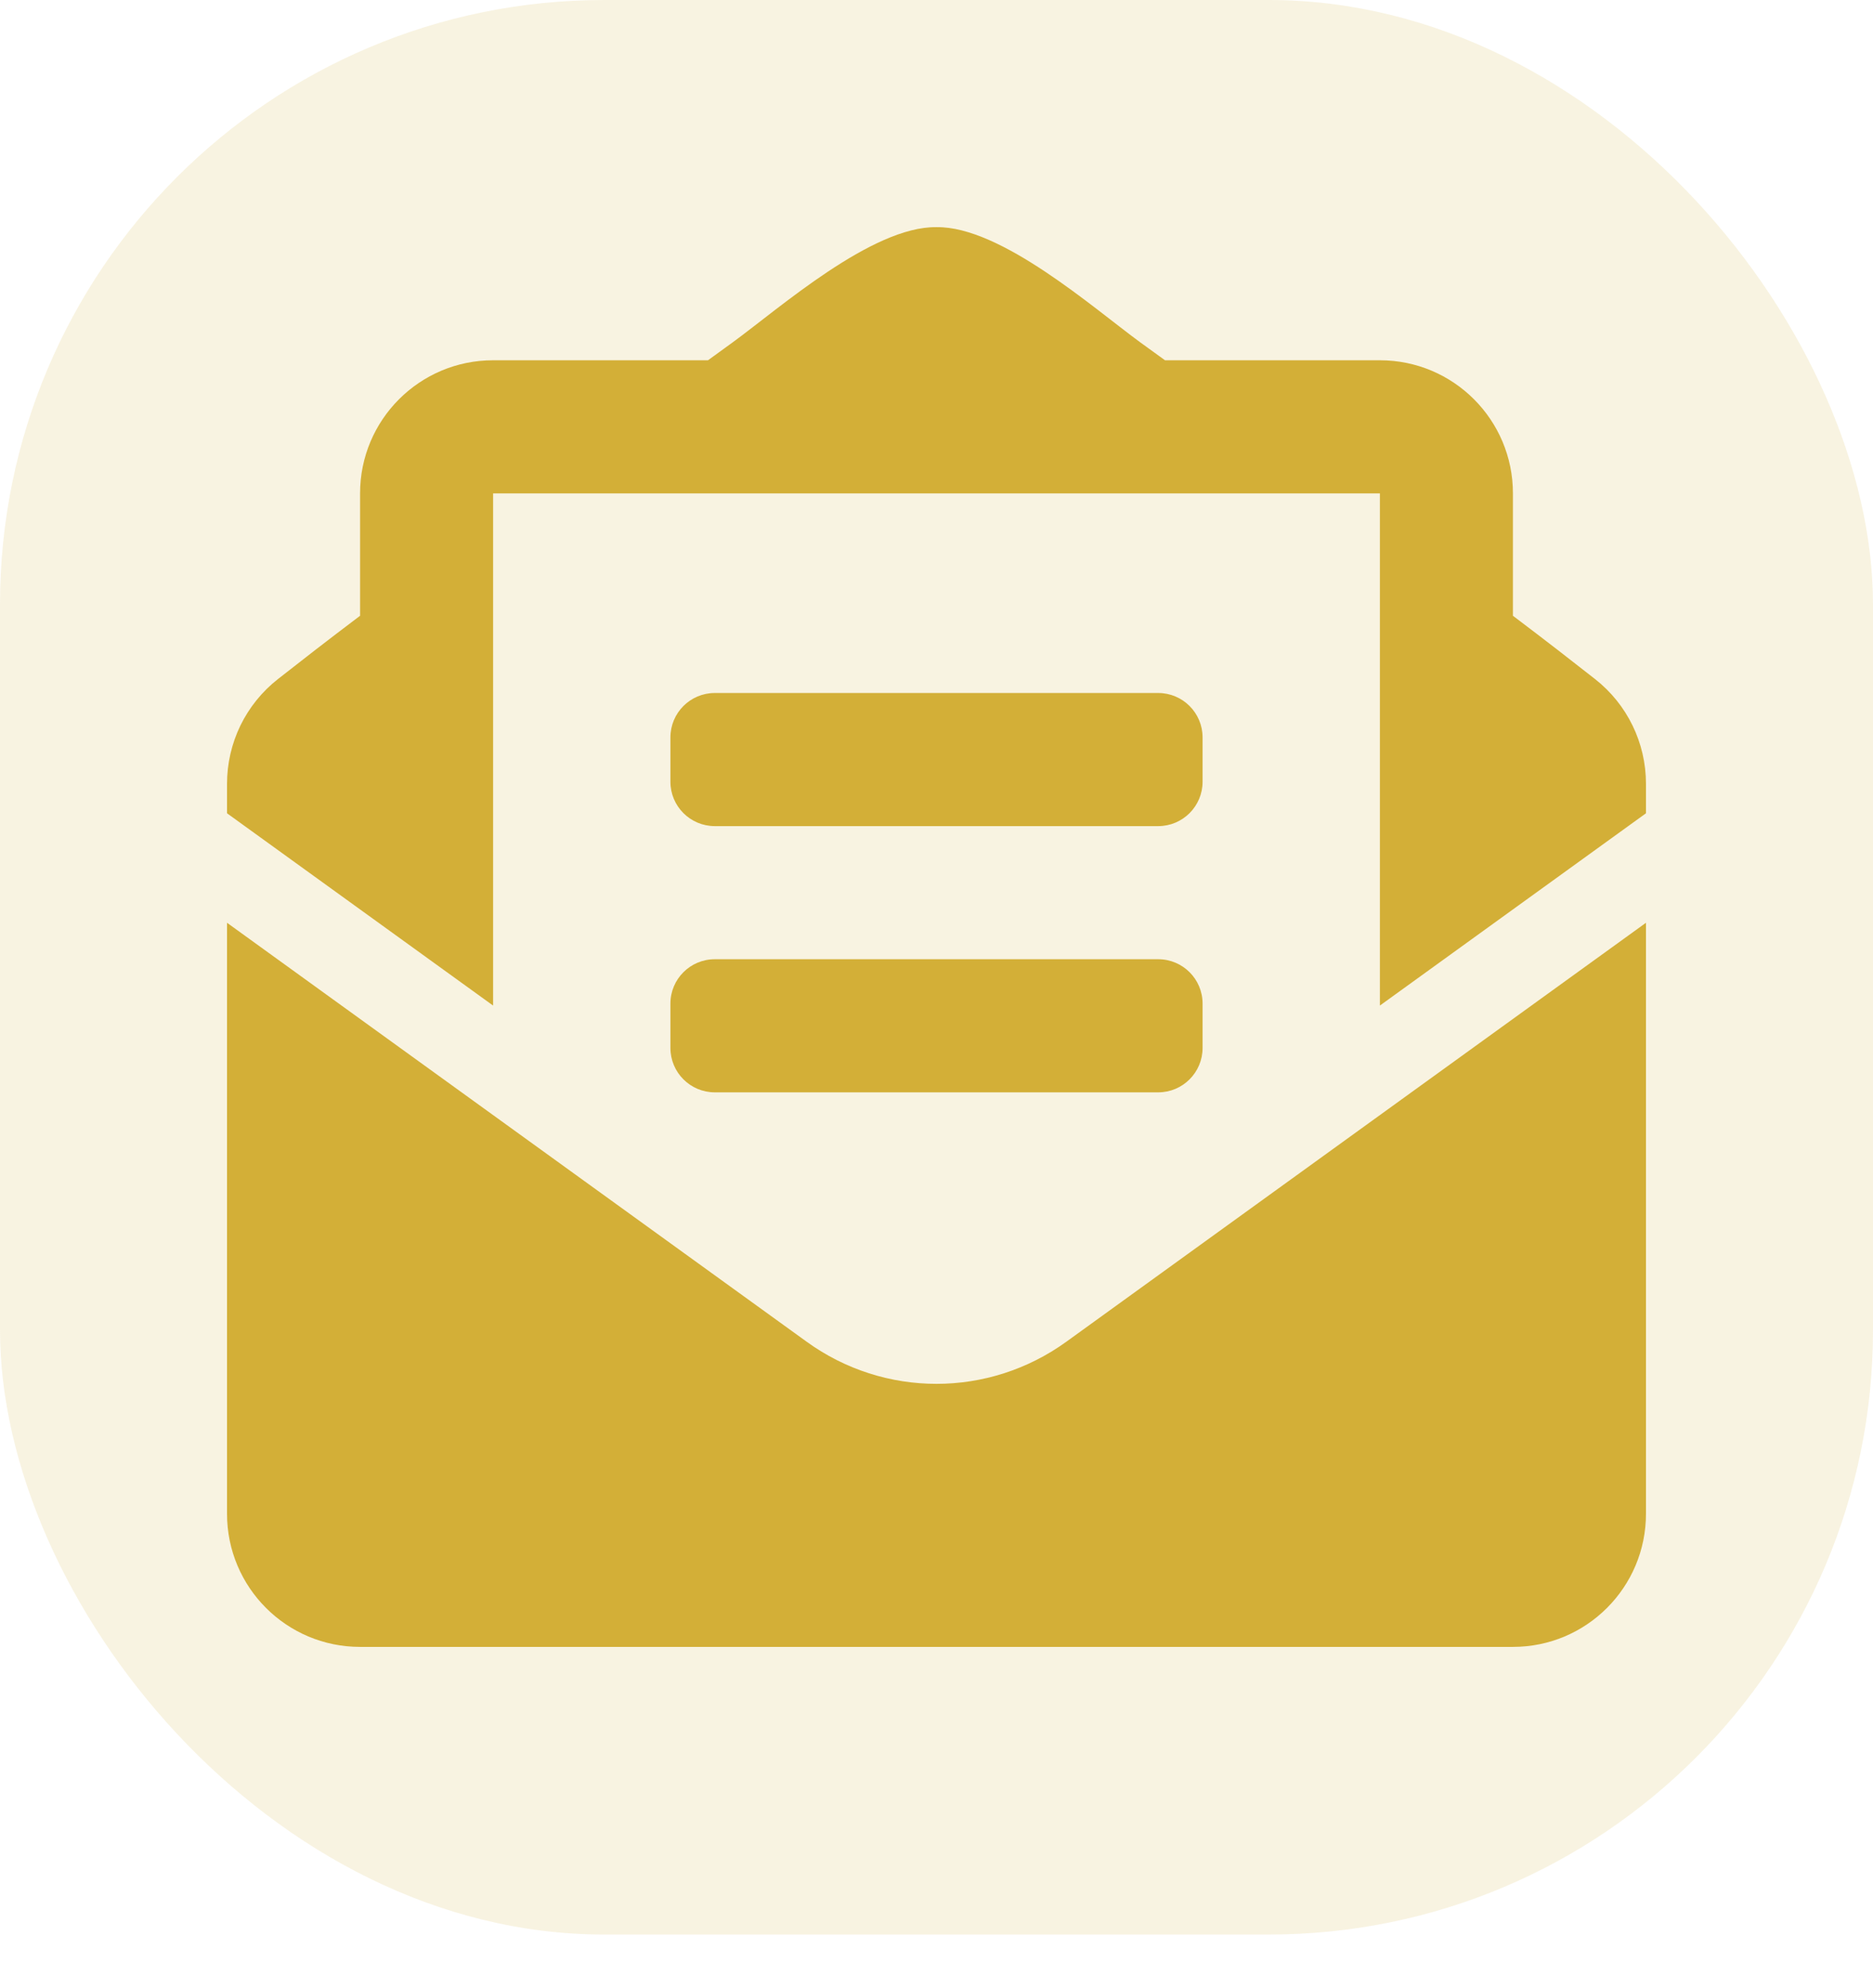 <svg width="33" height="35" viewBox="0 0 33 35" fill="none" xmlns="http://www.w3.org/2000/svg">
<path d="M12.594 14.547H20.406C20.838 14.547 21.188 14.197 21.188 13.766V12.985C21.188 12.553 20.838 12.203 20.406 12.203H12.594C12.162 12.203 11.812 12.553 11.812 12.985V13.766C11.812 14.197 12.162 14.547 12.594 14.547ZM11.812 18.453C11.812 18.885 12.162 19.235 12.594 19.235H20.406C20.838 19.235 21.188 18.885 21.188 18.453V17.672C21.188 17.24 20.838 16.891 20.406 16.891H12.594C12.162 16.891 11.812 17.24 11.812 17.672V18.453ZM16.5 24.368C15.698 24.368 14.896 24.121 14.212 23.626L4 16.249V26.656C4 27.951 5.049 29 6.344 29H26.656C27.951 29 29 27.951 29 26.656V16.249L18.788 23.626C18.104 24.12 17.302 24.368 16.5 24.368ZM28.102 11.957C27.67 11.618 27.26 11.299 26.656 10.843V8.688C26.656 7.393 25.607 6.344 24.312 6.344H20.526C20.377 6.236 20.239 6.136 20.084 6.024C19.264 5.424 17.633 3.983 16.5 4C15.367 3.983 13.737 5.424 12.915 6.024C12.761 6.136 12.623 6.236 12.474 6.344H8.688C7.393 6.344 6.344 7.393 6.344 8.688V10.843C5.74 11.299 5.33 11.618 4.898 11.957C4.618 12.176 4.392 12.456 4.236 12.775C4.081 13.095 4 13.446 4 13.801V14.321L8.688 17.707V8.688H24.312V17.707L29 14.321V13.801C29 13.081 28.669 12.401 28.102 11.957Z" fill="#D4AF37"/>
<rect width="33" height="34.065" rx="10.645" fill="#D4AF37" fill-opacity="0.15"/>
</svg>
